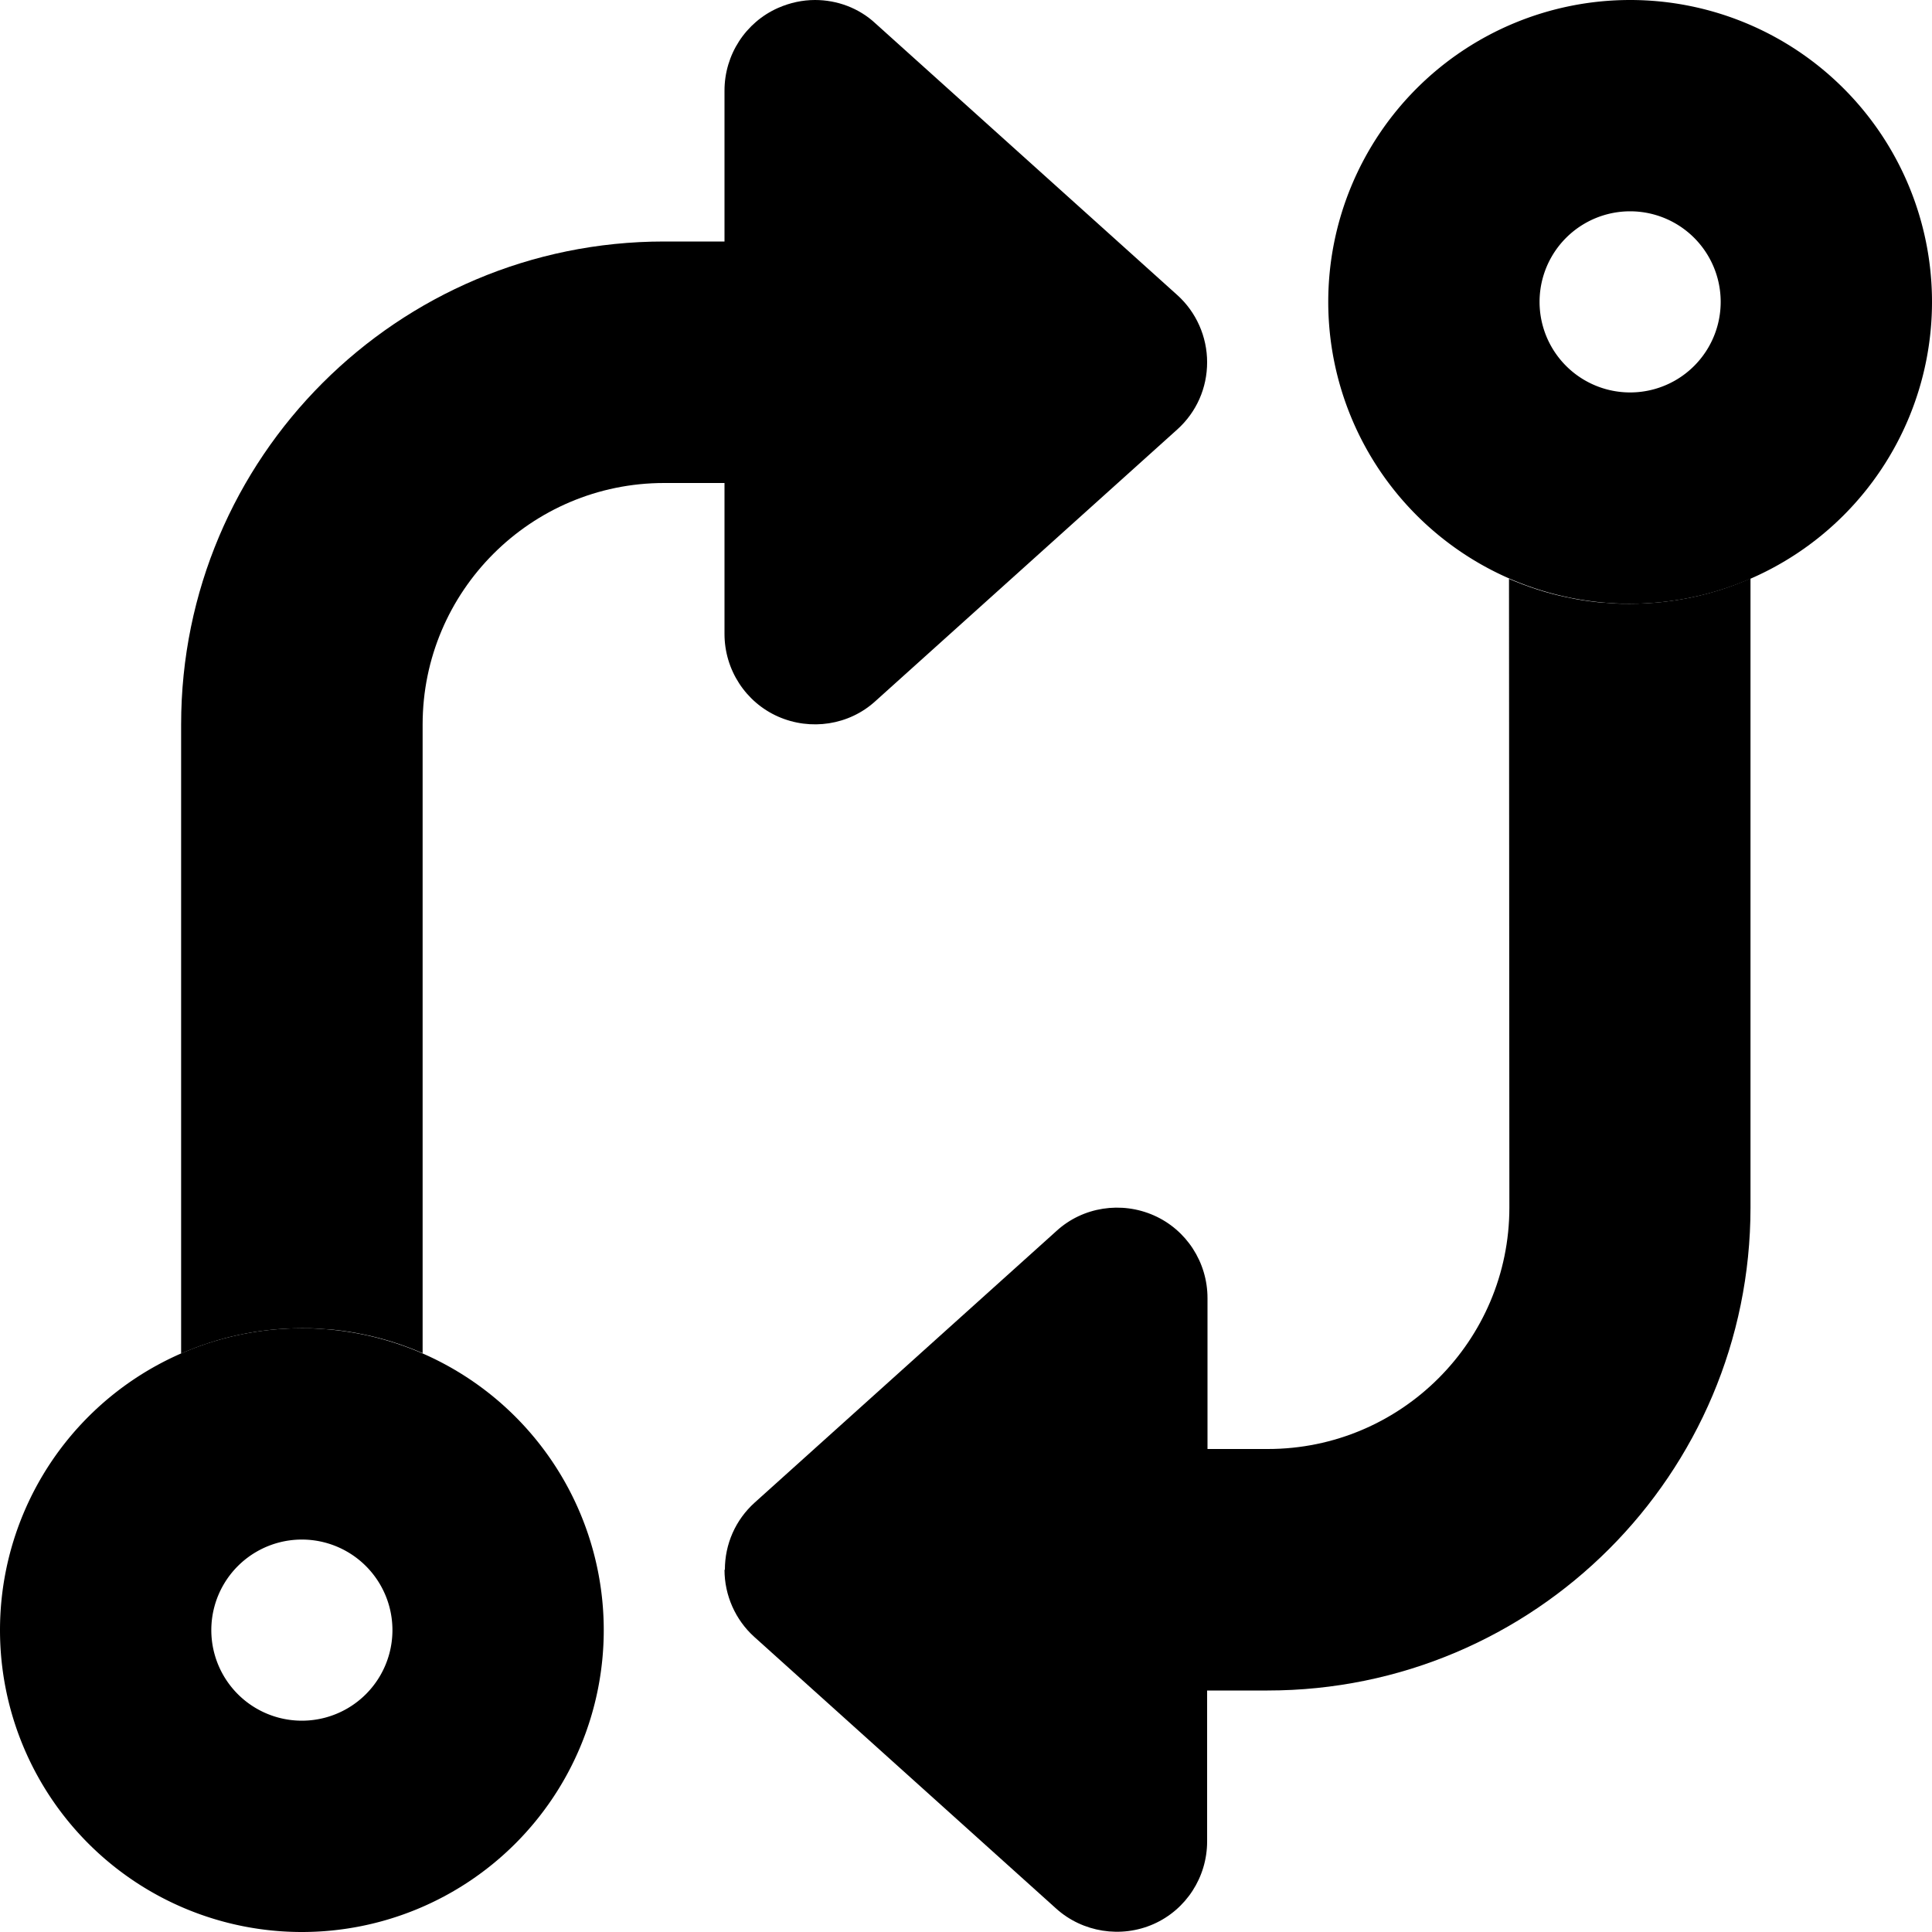 <svg xmlns="http://www.w3.org/2000/svg" viewBox="0 0 512 512"><path class="pr-icon-duotone-secondary" d="M48 192l0 166.7c9.8-4.3 20.6-6.7 32-6.7c1.4 0 2.8 0 4.2 .1s2.8 .2 4.2 .3c2.8 .3 5.5 .7 8.2 1.3c5.4 1.1 10.5 2.8 15.4 4.9L112 192c0-35.3 28.7-64 64-64l16 0 0 40c0 9.5 5.6 18.1 14.2 21.9s18.8 2.3 25.8-4.1l80-72c5.1-4.6 7.9-11 7.9-17.8s-2.9-13.3-7.9-17.8l-80-72C227.6 2.1 221.8 0 216 0c-3.3 0-6.6 .7-9.8 2.1C197.6 5.9 192 14.5 192 24l0 40-16 0C105.3 64 48 121.3 48 192zM192 416c0 6.8 2.9 13.3 7.9 17.8l80 72c7 6.3 17.2 7.9 25.8 4.1s14.2-12.4 14.2-21.9l0-40 16 0c70.7 0 128-57.3 128-128l0-166.7c-9.8 4.3-20.6 6.7-32 6.7c-1.4 0-2.8 0-4.2-.1s-2.8-.2-4.2-.3c-2.8-.3-5.5-.7-8.2-1.3c-5.4-1.1-10.5-2.8-15.4-4.9L400 320c0 35.3-28.7 64-64 64l-16 0 0-40c0-9.5-5.6-18.1-14.2-21.9s-18.8-2.3-25.8 4.1l-80 72c-5.1 4.6-7.9 11-7.9 17.8z"/><path class="pr-icon-duotone-primary" d="M408 80a24 24 0 1 1 48 0 24 24 0 1 1 -48 0zm104 0A80 80 0 1 0 352 80a80 80 0 1 0 160 0zM104 432a24 24 0 1 1 -48 0 24 24 0 1 1 48 0zM0 432a80 80 0 1 0 160 0A80 80 0 1 0 0 432z"/></svg>